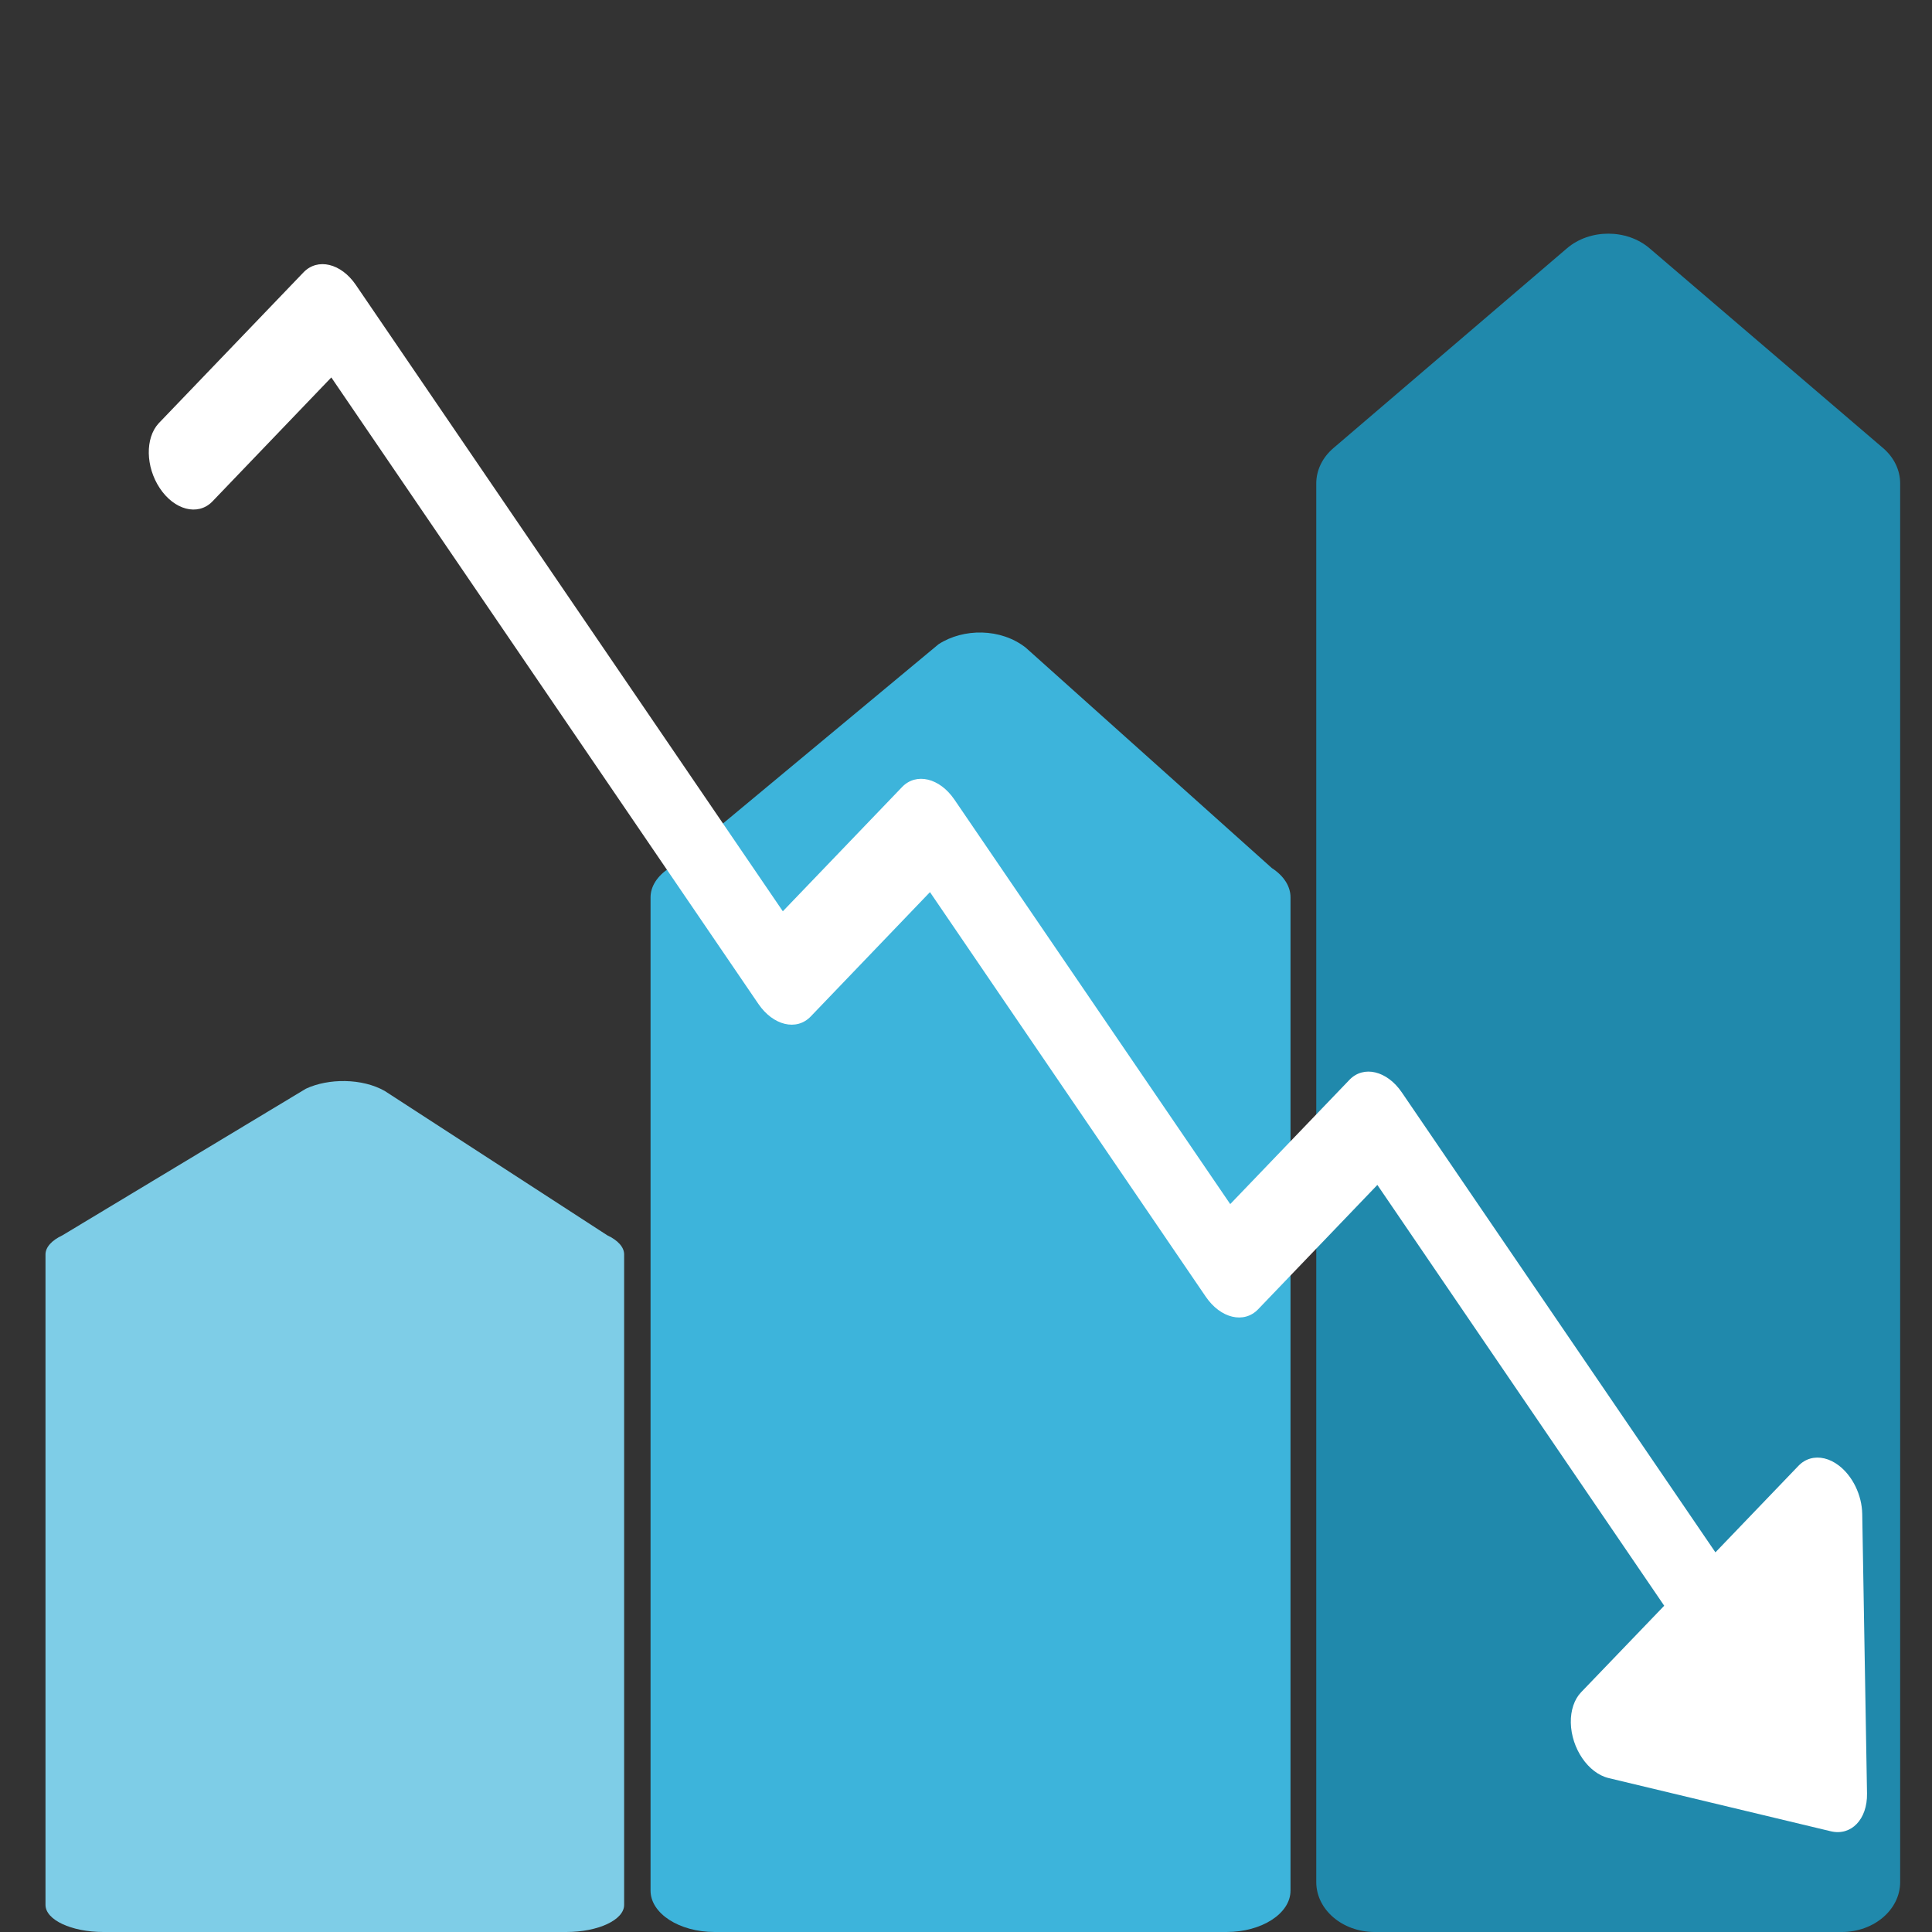 <?xml version="1.0" encoding="utf-8"?>
<svg version="1.1" id="Capa_1" x="0px" y="0px" viewBox="0 0 512 512" style="enable-background:new 0 0 512 512;" xmlns="http://www.w3.org/2000/svg" xmlns:bx="https://boxy-svg.com">
  <rect x="0" y="0" width="512" height="512" fill="#333333" stroke="none"/>
  <path style="fill: rgb(61, 180, 219);" d="M 271.832 171.634 C 265.21 166.445 255.348 166.445 248.724 170.726 L 177.39 230.043 C 174.198 232.1 172.405 234.894 172.404 237.809 L 172.404 501.031 C 172.404 507.089 179.997 512 189.364 512 L 325.039 512 C 334.406 512 341.999 507.089 341.999 501.031 L 341.999 237.809 C 342.008 234.897 340.227 232.104 337.047 230.043 L 271.832 171.634 Z"/>
  <path style="fill: rgb(32, 137, 172);" d="M 437.148 65.799 C 431.106 60.631 421.311 60.631 415.268 65.799 L 353.373 118.747 C 350.461 121.231 348.825 124.603 348.823 128.12 L 348.823 498.763 C 348.823 506.074 355.752 512.001 364.298 512.001 L 488.087 512.001 C 496.633 512.001 503.561 506.074 503.561 498.763 L 503.561 128.12 C 503.568 124.607 501.944 121.235 499.042 118.747 L 437.148 65.799 Z"/>
  <path d="M 494.443 300.599 C 494.95 304.522 504.726 329.069 504.722 330.066 L 504.708 330.618 L 505.126 330.584 L 505.119 330.59 L 505.056 330.596 L 504.873 330.844 C 504.901 330.806 504.947 330.752 504.997 330.704 C 505.051 330.662 505.122 330.615 505.188 330.584 C 505.194 330.583 505.201 330.582 505.209 330.58 C 505.194 330.584 505.183 330.587 505.188 330.585 C 505.195 330.583 505.224 330.579 505.259 330.575 C 505.359 330.568 505.489 330.577 505.567 330.619 C 505.591 330.632 505.615 330.651 505.637 330.676 L 505.574 330.638 C 505.593 330.649 505.619 330.667 505.647 330.688 C 505.737 330.793 505.81 330.971 505.833 331.063 L 505.771 330.808 C 505.811 330.875 505.84 330.989 505.849 331.098 C 505.831 331.219 505.786 331.351 505.728 331.412 C 505.664 331.48 505.477 331.552 505.367 331.578 L 505.666 331.506 C 505.579 331.572 505.487 331.614 505.454 331.623 C 505.371 331.645 505.369 331.641 505.348 331.644 C 505.168 331.73 504.918 331.843 504.417 332.056 L 504.14 332.172 L 504.114 332.471 C 504.097 332.661 504.09 332.747 504.087 332.817 C 504.083 332.884 504.082 332.937 504.078 333.062 L 504.061 333.507 L 504.061 333.979 L 503.91 333.543 L 503.061 333.543 L 503.061 331.964 C 501.417 331.772 497.257 331.372 492.365 330.894 C 489.919 330.655 487.548 330.422 485.812 330.242 C 484.944 330.152 484.231 330.074 483.747 330.016 C 483.504 329.987 483.311 329.962 483.187 329.942 C 483.122 329.932 483.055 329.92 483.014 329.909 C 482.98 329.9 482.887 329.867 482.829 329.827 C 482.794 329.802 482.711 329.72 482.677 329.659 C 482.624 329.564 482.609 329.307 482.663 329.196 C 482.725 329.067 482.918 328.955 482.973 328.931 L 481.357 329.618 L 427.088 320.396 C 415.497 319.346 413.065 319.594 393.057 315.778 C 380.55 313.387 369.445 310.922 361.472 308.596 C 357.481 307.432 354.245 306.294 352.016 305.215 C 350.894 304.673 349.997 304.133 349.387 303.602 C 348.739 303.055 348.323 302.364 348.323 301.774 C 348.323 289.518 381.715 261.724 387.621 256.696 L 388.056 256.326 L 387.631 255.944 L 282.21 161.35 L 282.162 161.308 L 282.074 161.261 L 282.044 161.238 C 273.727 155.02 259.484 153.104 250.402 156.699 L 235.402 168.009 L 214.257 186.769 L 173.265 220.571 L 101.351 278.974 C 99.178 281.085 95.308 282.836 91.437 283.494 C 87.567 284.171 83.567 283.64 81.3 281.549 L 15.241 231.931 L 15.235 231.937 L 15.203 231.903 L 15.167 231.876 L 15.172 231.869 C 13.133 229.71 12.056 226.866 12.056 224.12 C 12.056 221.367 13.138 218.524 15.18 216.361 C 17.312 214.185 20.183 212.988 22.991 212.955 C 25.801 212.889 28.659 213.966 30.862 216.038 L 30.882 216.057 L 30.914 216.079 L 89.709 257.736 L 90.014 257.952 L 90.307 257.721 L 138.179 219.803 L 172.634 192.783 L 202.65 167.242 L 230.706 142.981 C 238.483 136.177 240.061 136.094 250.89 130.771 C 250.932 130.723 251.003 130.669 251.036 130.65 C 251.11 130.605 251.251 130.551 251.397 130.505 C 251.671 130.419 252.132 130.298 252.728 130.164 C 253.911 129.898 255.696 129.566 257.809 129.308 C 262.024 128.794 267.656 128.575 272.622 129.729 C 283.093 132.196 289.165 135.934 289.165 135.934 L 289.199 135.954 L 301.25 146.395 L 316.352 158.005 L 336.21 177.232 C 353.464 190.546 366.314 201.91 381.822 215.684 L 404.846 235.444 L 405.219 235.764 L 405.546 235.394 C 405.678 235.245 405.834 235.063 406.013 234.849 C 406.807 233.898 407.942 232.434 409.336 230.614 C 412.123 226.973 415.928 221.936 420.032 216.834 C 428.238 206.636 437.82 196.145 442.924 195.995 C 445.361 196.056 447.735 197.693 449.751 200.108 C 451.777 202.513 453.607 205.735 455.131 208.919 C 456.634 212.055 457.394 213.193 457.818 213.673 C 457.991 213.869 458.076 213.919 458.188 213.999 C 458.318 214.091 458.466 214.28 458.59 214.587 L 458.549 214.486 L 458.569 214.53 L 460.961 219.906 L 463.613 227.816 C 464.295 229.136 465.391 231.51 468.315 238.669 C 471.585 246.678 474.781 255.977 475.88 258.777 C 476.969 261.553 480.41 267.555 482.484 274.121 L 489.412 289.967 L 494.433 300.521 Z M 488.505 290.39 L 481.557 274.497 L 481.546 274.472 L 481.538 274.447 C 479.509 267.969 476.071 261.985 474.95 259.143 C 473.843 256.323 470.649 247.03 467.389 239.047 C 464.475 231.908 463.377 229.533 462.707 228.242 L 462.689 228.208 L 460.021 220.247 L 457.634 214.888 L 457.634 214.879 C 457.634 214.848 457.638 214.834 457.641 214.829 C 457.636 214.829 457.626 214.826 457.609 214.814 C 457.53 214.758 457.343 214.646 457.069 214.335 C 456.599 213.803 455.767 212.548 454.229 209.351 C 452.721 206.199 450.959 203.081 448.986 200.753 C 447.066 198.425 445.072 196.964 442.921 196.995 C 438.18 196.99 428.998 207.284 420.812 217.46 C 416.716 222.55 412.919 227.579 410.13 231.222 C 408.734 233.044 407.586 234.525 406.781 235.49 C 406.598 235.708 406.432 235.902 406.294 236.057 L 405.317 237.166 L 404.194 236.202 L 381.167 216.44 C 365.659 202.666 352.817 191.306 335.577 178.007 L 335.554 177.99 L 315.698 158.763 L 300.629 147.179 L 288.606 136.764 C 288.118 136.468 282.717 133.108 272.394 130.703 C 267.562 129.561 262.105 129.792 257.93 130.301 C 255.848 130.555 254.112 130.878 252.947 131.14 C 252.478 131.245 252.114 131.337 251.859 131.411 L 251.544 131.564 C 240.302 137.043 238.866 137.007 231.369 143.729 L 203.303 168 L 173.274 193.551 L 138.798 220.589 L 90.927 258.505 L 90.34 258.969 L 90.046 259.2 L 89.131 258.552 L 30.335 216.895 L 30.275 216.852 L 30.248 216.833 L 30.18 216.77 C 28.147 214.804 25.634 213.857 23.015 213.955 C 20.395 213.948 17.865 214.994 15.9 217.056 C 13.966 219.047 13.056 221.541 13.056 224.12 C 13.056 226.695 13.956 229.17 15.871 231.154 L 81.948 280.785 L 81.967 280.804 C 83.943 282.78 87.543 283.182 91.265 282.509 C 95.014 281.888 98.644 280.263 100.667 278.244 L 172.633 219.796 L 213.614 186.003 L 234.753 167.248 L 249.854 155.86 L 249.909 155.819 L 249.971 155.794 C 259.3 152.135 274.055 154.119 282.609 160.412 L 282.738 160.48 L 282.877 160.605 L 388.299 255.2 L 389.15 255.964 L 389.576 256.346 L 388.269 257.458 C 382.359 262.49 349.323 289.902 349.323 301.774 C 349.323 302.112 349.487 302.415 350.018 302.826 C 350.555 303.305 351.368 303.795 352.45 304.313 C 354.626 305.37 357.787 306.48 361.752 307.636 C 369.693 309.954 380.752 312.407 393.245 314.796 C 413.107 318.606 415.493 318.351 427.198 319.402 L 431.416 320.119 L 431.453 319.807 C 433.466 320.009 435.75 320.252 438.343 320.548 C 442.985 321.255 450.986 322.482 459.81 323.831 L 459.664 324.821 L 456.186 324.327 L 483.202 328.917 L 483.731 329.007 C 483.561 328.986 483.432 328.969 483.343 328.955 C 483.291 328.946 483.272 328.943 483.264 328.941 C 483.273 328.943 483.35 328.971 483.401 329.006 C 483.434 329.029 483.516 329.11 483.549 329.17 C 483.602 329.264 484.842 329.196 484.842 329.196 L 483.731 329.007 C 483.773 329.012 483.819 329.018 483.866 329.023 C 484.344 329.081 485.049 329.157 485.915 329.247 C 487.649 329.427 490.016 329.66 492.462 329.899 C 496.714 330.314 501.208 330.748 503.01 330.952 L 502.623 329.837 L 503.536 329.438 L 503.596 329.549 C 502.461 325.973 494.071 304.79 493.463 300.81 Z" style="fill: none;"/>
  <path d="M 494.443 300.599 C 494.95 304.522 504.726 329.069 504.722 330.066 L 504.708 330.618 L 505.126 330.584 L 505.119 330.59 L 505.056 330.596 L 504.873 330.844 C 504.901 330.806 504.947 330.752 504.997 330.704 C 505.051 330.662 505.122 330.615 505.188 330.584 C 505.194 330.583 505.201 330.582 505.209 330.58 C 505.194 330.584 505.183 330.587 505.188 330.585 C 505.195 330.583 505.224 330.579 505.259 330.575 C 505.359 330.568 505.489 330.577 505.567 330.619 C 505.591 330.632 505.615 330.651 505.637 330.676 L 505.574 330.638 C 505.593 330.649 505.619 330.667 505.647 330.688 C 505.737 330.793 505.81 330.971 505.833 331.063 L 505.771 330.808 C 505.811 330.875 505.84 330.989 505.849 331.098 C 505.831 331.219 505.786 331.351 505.728 331.412 C 505.664 331.48 505.477 331.552 505.367 331.578 L 505.666 331.506 C 505.579 331.572 505.487 331.614 505.454 331.623 C 505.371 331.645 505.369 331.641 505.348 331.644 C 505.168 331.73 504.918 331.843 504.417 332.056 L 504.14 332.172 L 504.114 332.471 C 504.097 332.661 504.09 332.747 504.087 332.817 C 504.083 332.884 504.082 332.937 504.078 333.062 L 504.061 333.507 L 504.061 333.979 L 503.91 333.543 L 503.061 333.543 L 503.061 331.964 C 501.417 331.772 497.257 331.372 492.365 330.894 C 489.919 330.655 487.548 330.422 485.812 330.242 C 484.944 330.152 484.231 330.074 483.747 330.016 C 483.504 329.987 483.311 329.962 483.187 329.942 C 483.122 329.932 483.055 329.92 483.014 329.909 C 482.98 329.9 482.887 329.867 482.829 329.827 C 482.794 329.802 482.711 329.72 482.677 329.659 C 482.624 329.564 482.609 329.307 482.663 329.196 C 482.725 329.067 482.918 328.955 482.973 328.931 L 481.357 329.618 L 427.088 320.396 C 415.497 319.346 413.065 319.594 393.057 315.778 C 380.55 313.387 369.445 310.922 361.472 308.596 C 357.481 307.432 354.245 306.294 352.016 305.215 C 350.894 304.673 349.997 304.133 349.387 303.602 C 348.739 303.055 348.323 302.364 348.323 301.774 C 348.323 289.518 381.715 261.724 387.621 256.696 L 388.056 256.326 L 387.631 255.944 L 282.21 161.35 L 282.162 161.308 L 282.074 161.261 L 282.044 161.238 C 273.727 155.02 259.484 153.104 250.402 156.699 L 235.402 168.009 L 214.257 186.769 L 173.265 220.571 L 101.351 278.974 C 99.178 281.085 95.308 282.836 91.437 283.494 C 87.567 284.171 83.567 283.64 81.3 281.549 L 15.241 231.931 L 15.235 231.937 L 15.203 231.903 L 15.167 231.876 L 15.172 231.869 C 13.133 229.71 12.056 226.866 12.056 224.12 C 12.056 221.367 13.138 218.524 15.18 216.361 C 17.312 214.185 20.183 212.988 22.991 212.955 C 25.801 212.889 28.659 213.966 30.862 216.038 L 30.882 216.057 L 30.914 216.079 L 89.709 257.736 L 90.014 257.952 L 90.307 257.721 L 138.179 219.803 L 172.634 192.783 L 202.65 167.242 L 230.706 142.981 C 238.483 136.177 240.061 136.094 250.89 130.771 C 250.932 130.723 251.003 130.669 251.036 130.65 C 251.11 130.605 251.251 130.551 251.397 130.505 C 251.671 130.419 252.132 130.298 252.728 130.164 C 253.911 129.898 255.696 129.566 257.809 129.308 C 262.024 128.794 267.656 128.575 272.622 129.729 C 283.093 132.196 289.165 135.934 289.165 135.934 L 289.199 135.954 L 301.25 146.395 L 316.352 158.005 L 336.21 177.232 C 353.464 190.546 366.314 201.91 381.822 215.684 L 404.846 235.444 L 405.219 235.764 L 405.546 235.394 C 405.678 235.245 405.834 235.063 406.013 234.849 C 406.807 233.898 407.942 232.434 409.336 230.614 C 412.123 226.973 415.928 221.936 420.032 216.834 C 428.238 206.636 437.82 196.145 442.924 195.995 C 445.361 196.056 447.735 197.693 449.751 200.108 C 451.777 202.513 453.607 205.735 455.131 208.919 C 456.634 212.055 457.394 213.193 457.818 213.673 C 457.991 213.869 458.076 213.919 458.188 213.999 C 458.318 214.091 458.466 214.28 458.59 214.587 L 458.549 214.486 L 458.569 214.53 L 460.961 219.906 L 463.613 227.816 C 464.295 229.136 465.391 231.51 468.315 238.669 C 471.585 246.678 474.781 255.977 475.88 258.777 C 476.969 261.553 480.41 267.555 482.484 274.121 L 489.412 289.967 L 494.433 300.521 Z M 488.505 290.39 L 481.557 274.497 L 481.546 274.472 L 481.538 274.447 C 479.509 267.969 476.071 261.985 474.95 259.143 C 473.843 256.323 470.649 247.03 467.389 239.047 C 464.475 231.908 463.377 229.533 462.707 228.242 L 462.689 228.208 L 460.021 220.247 L 457.634 214.888 L 457.634 214.879 C 457.634 214.848 457.638 214.834 457.641 214.829 C 457.636 214.829 457.626 214.826 457.609 214.814 C 457.53 214.758 457.343 214.646 457.069 214.335 C 456.599 213.803 455.767 212.548 454.229 209.351 C 452.721 206.199 450.959 203.081 448.986 200.753 C 447.066 198.425 445.072 196.964 442.921 196.995 C 438.18 196.99 428.998 207.284 420.812 217.46 C 416.716 222.55 412.919 227.579 410.13 231.222 C 408.734 233.044 407.586 234.525 406.781 235.49 C 406.598 235.708 406.432 235.902 406.294 236.057 L 405.317 237.166 L 404.194 236.202 L 381.167 216.44 C 365.659 202.666 352.817 191.306 335.577 178.007 L 335.554 177.99 L 315.698 158.763 L 300.629 147.179 L 288.606 136.764 C 288.118 136.468 282.717 133.108 272.394 130.703 C 267.562 129.561 262.105 129.792 257.93 130.301 C 255.848 130.555 254.112 130.878 252.947 131.14 C 252.478 131.245 252.114 131.337 251.859 131.411 L 251.544 131.564 C 240.302 137.043 238.866 137.007 231.369 143.729 L 203.303 168 L 173.274 193.551 L 138.798 220.589 L 90.927 258.505 L 90.34 258.969 L 90.046 259.2 L 89.131 258.552 L 30.335 216.895 L 30.275 216.852 L 30.248 216.833 L 30.18 216.77 C 28.147 214.804 25.634 213.857 23.015 213.955 C 20.395 213.948 17.865 214.994 15.9 217.056 C 13.966 219.047 13.056 221.541 13.056 224.12 C 13.056 226.695 13.956 229.17 15.871 231.154 L 81.948 280.785 L 81.967 280.804 C 83.943 282.78 87.543 283.182 91.265 282.509 C 95.014 281.888 98.644 280.263 100.667 278.244 L 172.633 219.796 L 213.614 186.003 L 234.753 167.248 L 249.854 155.86 L 249.909 155.819 L 249.971 155.794 C 259.3 152.135 274.055 154.119 282.609 160.412 L 282.738 160.48 L 282.877 160.605 L 388.299 255.2 L 389.15 255.964 L 389.576 256.346 L 388.269 257.458 C 382.359 262.49 349.323 289.902 349.323 301.774 C 349.323 302.112 349.487 302.415 350.018 302.826 C 350.555 303.305 351.368 303.795 352.45 304.313 C 354.626 305.37 357.787 306.48 361.752 307.636 C 369.693 309.954 380.752 312.407 393.245 314.796 C 413.107 318.606 415.493 318.351 427.198 319.402 L 431.416 320.119 L 431.453 319.807 C 433.466 320.009 435.75 320.252 438.343 320.548 C 442.985 321.255 450.986 322.482 459.81 323.831 L 459.664 324.821 L 456.186 324.327 L 483.202 328.917 L 483.731 329.007 C 483.561 328.986 483.432 328.969 483.343 328.955 C 483.291 328.946 483.272 328.943 483.264 328.941 C 483.273 328.943 483.35 328.971 483.401 329.006 C 483.434 329.029 483.516 329.11 483.549 329.17 C 483.602 329.264 484.842 329.196 484.842 329.196 L 483.731 329.007 C 483.773 329.012 483.819 329.018 483.866 329.023 C 484.344 329.081 485.049 329.157 485.915 329.247 C 487.649 329.427 490.016 329.66 492.462 329.899 C 496.714 330.314 501.208 330.748 503.01 330.952 L 502.623 329.837 L 503.536 329.438 L 503.596 329.549 C 502.461 325.973 494.071 304.79 493.463 300.81 Z" style="fill: none;"/>
  <g/>
  <g/>
  <g/>
  <g/>
  <g/>
  <g/>
  <g/>
  <g/>
  <g/>
  <g/>
  <g/>
  <g/>
  <g/>
  <g/>
  <g/>
  <path style="fill: rgb(255, 255, 255);" d="M 528.932 431.318 L 468.444 431.318 C 462.878 431.331 456.98 425.987 455.268 419.386 C 454.444 416.201 454.722 413.146 456.042 410.898 L 472.109 383.496 L 372.26 292.793 L 349.22 332.178 C 346.485 336.846 340.103 336.846 334.962 332.178 L 238.955 244.967 L 215.91 284.349 C 213.178 289.019 206.794 289.019 201.655 284.349 L 52.997 149.314 L 29.955 188.698 C 27.138 193.287 20.719 193.154 15.626 188.405 C 10.659 183.77 8.765 176.426 11.346 171.793 L 39.349 123.966 C 42.083 119.299 48.466 119.299 53.603 123.966 L 202.236 258.979 L 225.286 219.619 C 228.02 214.951 234.4 214.951 239.539 219.619 L 335.544 306.807 L 358.588 267.443 C 361.323 262.774 367.703 262.774 372.844 267.443 L 482.008 366.586 L 498.055 339.182 C 499.365 336.931 501.609 335.669 504.288 335.668 C 505.608 335.664 506.996 335.973 508.372 336.576 C 512.617 338.425 516.202 342.787 517.452 347.625 L 535.935 419.364 C 537.636 425.966 534.5 431.318 528.932 431.318" transform="matrix(0.973, 0.233, -0.233, 0.973, 71.026, -57.607)" bx:origin="0.512 0.488"/>
  <path style="fill: rgb(126, 205, 231);" d="M 101.959 289.116 C 95.971 285.718 87.054 285.718 81.065 288.521 L 16.564 327.364 C 13.678 328.711 12.057 330.541 12.056 332.45 L 12.056 504.817 C 12.056 508.784 18.922 512 27.391 512 L 150.069 512 C 158.538 512 165.404 508.784 165.404 504.817 L 165.404 332.45 C 165.412 330.543 163.802 328.714 160.926 327.364 L 101.959 289.116 Z"/>
</svg>